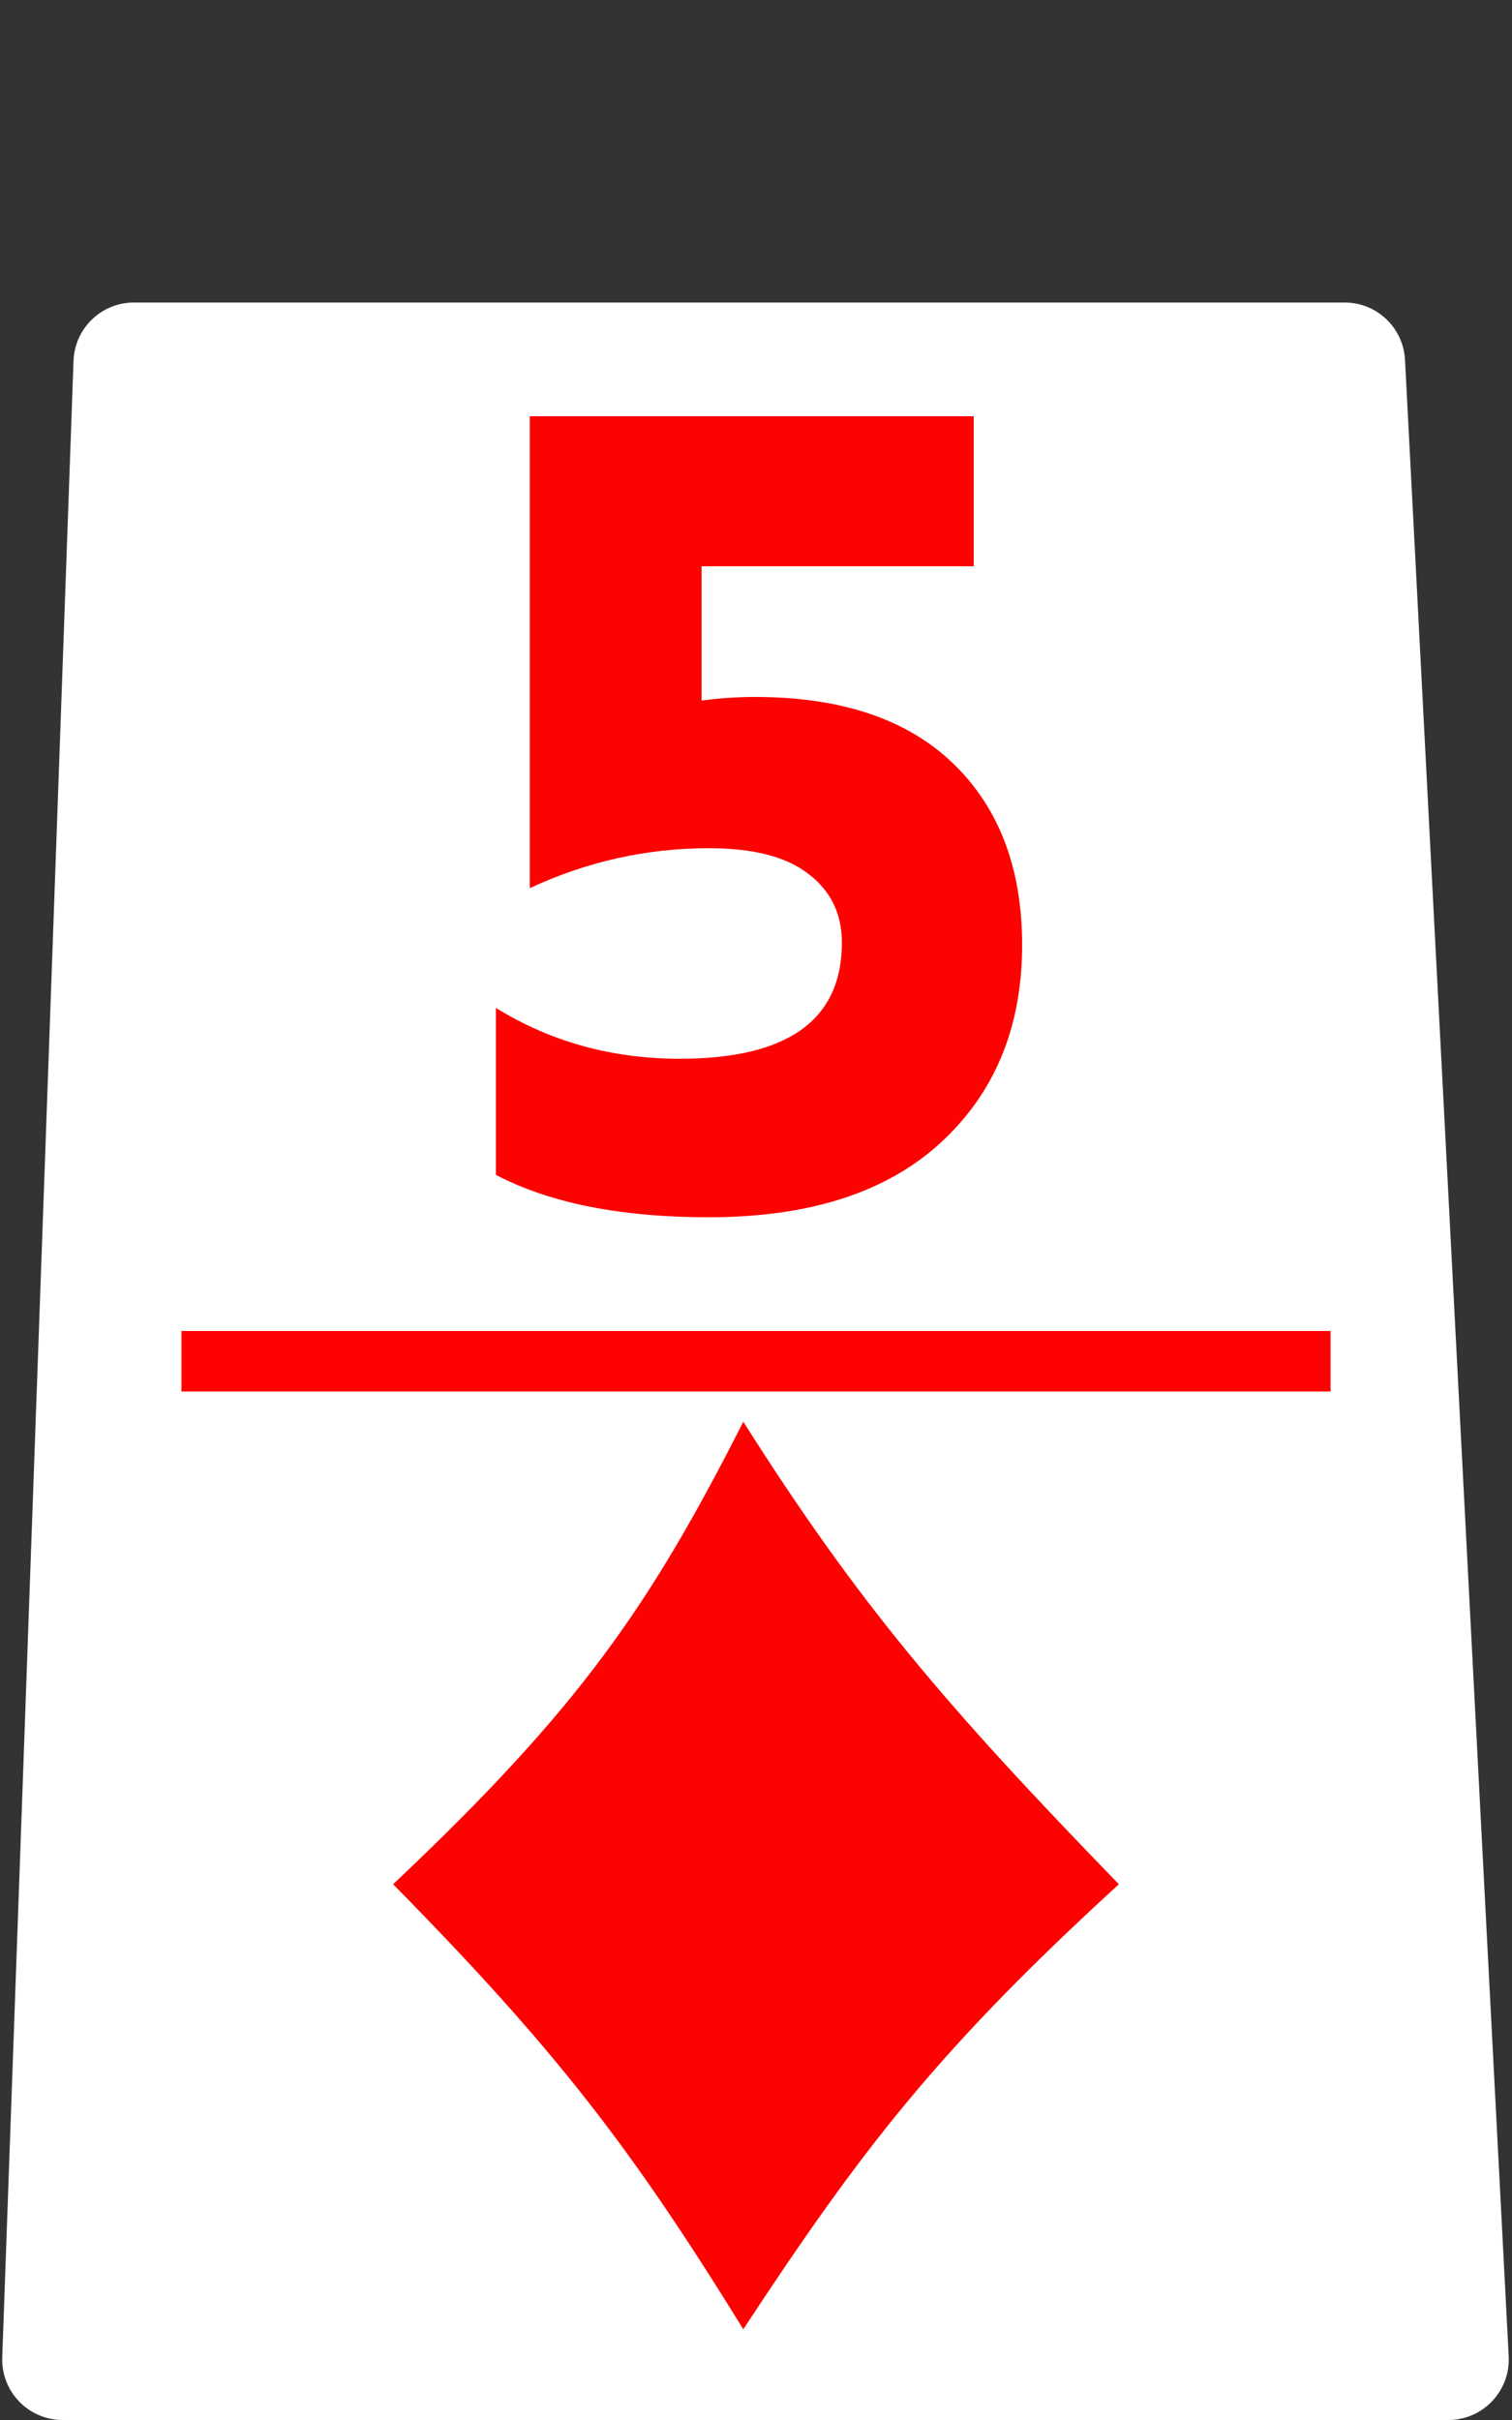 <svg width="50" height="80" viewBox="0 0 50 80" fill="none" xmlns="http://www.w3.org/2000/svg">
<rect x="0" y="0" width="50" height="80" fill="#333333" stroke="none"/>
<path d="M44.465 10H4.43C3.353 10 2.47 10.852 2.431 11.929L0.074 77.929C0.034 79.061 0.94 80 2.073 80H47.893C49.039 80 49.95 79.04 49.891 77.896L46.462 11.896C46.407 10.833 45.529 10 44.465 10Z" fill="white"/>
<path d="M13 62.289C19.163 56.472 21.482 53.103 24.58 47C28.4 53.026 31.256 56.369 37 62.289C31.054 67.731 28.521 71.002 24.58 77C20.89 71.024 18.411 67.787 13 62.289Z" fill="#FC0200"/>
<rect x="6" y="44" width="38" height="2" fill="#FE0100"/>
<path d="M33.8 31.24C33.8 33.96 32.893 36.147 31.08 37.8C29.293 39.427 26.747 40.24 23.44 40.24C20.533 40.24 18.187 39.773 16.4 38.84V33.32C18.213 34.44 20.24 35 22.48 35C26.053 35 27.84 33.72 27.84 31.16C27.84 30.2 27.467 29.44 26.72 28.88C26 28.32 24.907 28.04 23.44 28.04C21.387 28.04 19.413 28.48 17.52 29.36V13.76H32.2V18.72H23.2V23.16C23.787 23.08 24.373 23.04 24.96 23.04C27.813 23.04 30 23.773 31.52 25.24C33.04 26.707 33.8 28.707 33.8 31.24Z" fill="#FC0200"/>
</svg>
